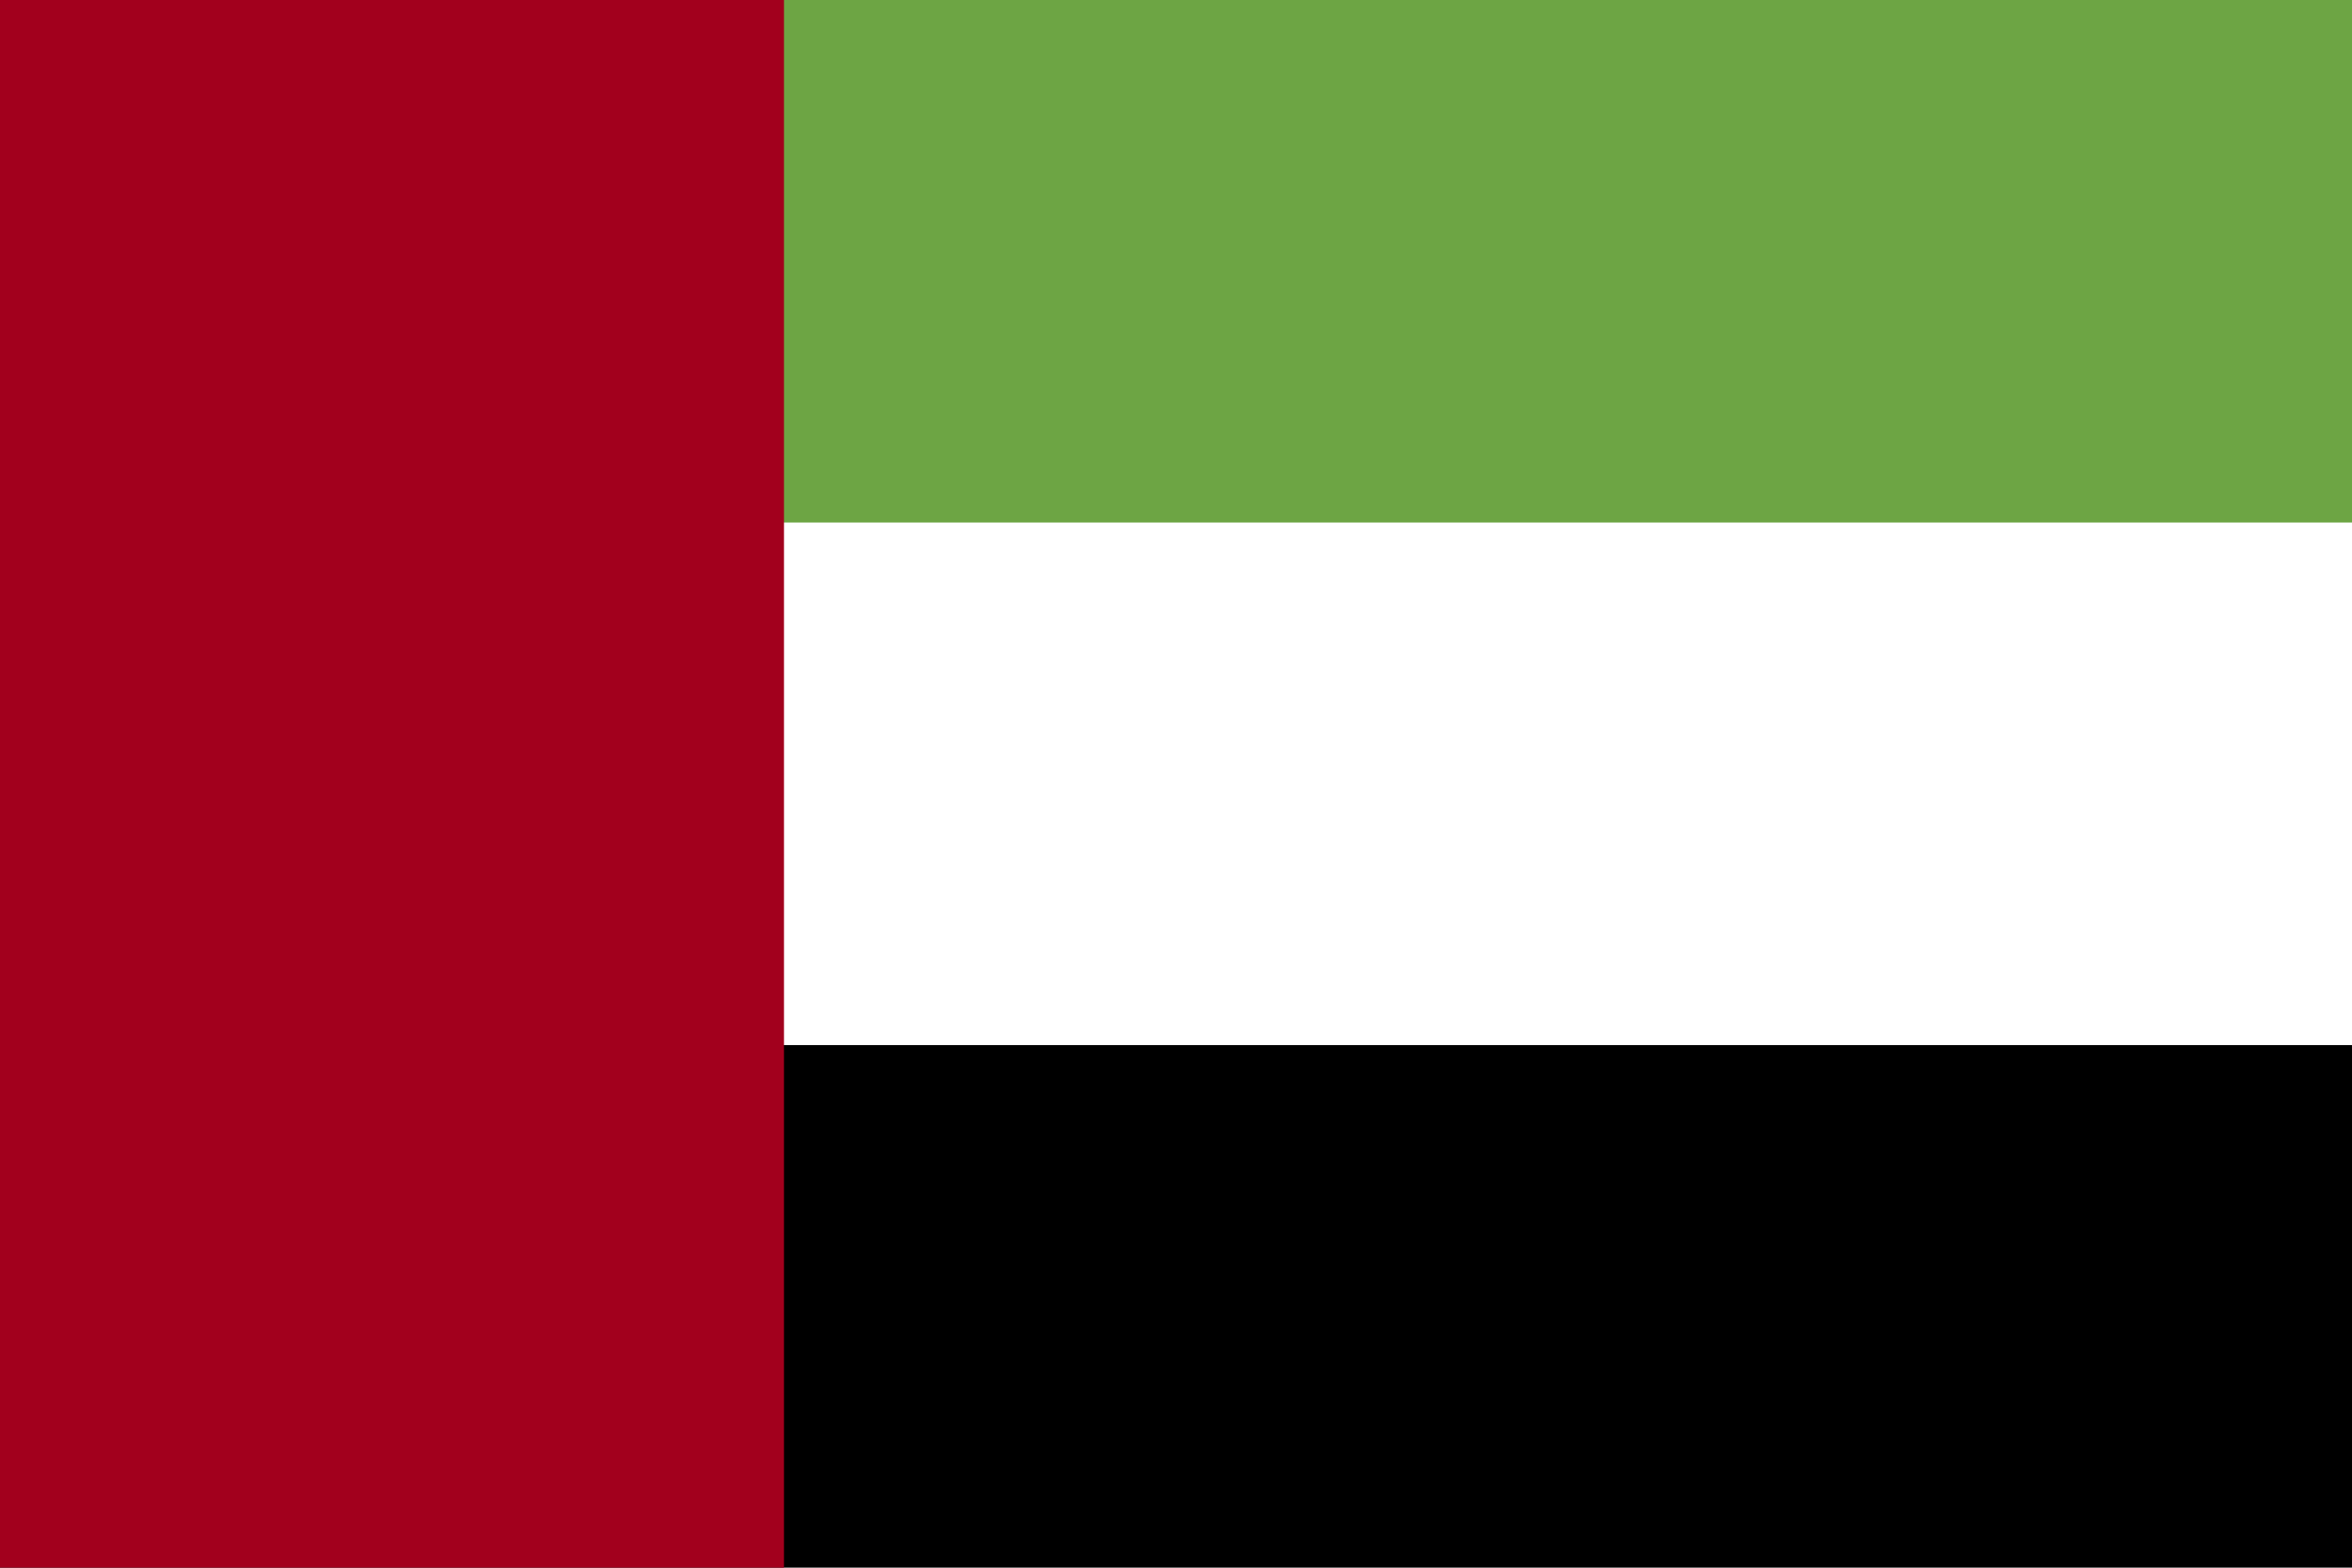 <?xml version="1.0" encoding="UTF-8"?>

<svg xmlns="http://www.w3.org/2000/svg" viewBox="0 85.333 512 341.333">
<rect y="85.331" fill="#FFFFFF" width="512" height="341.337"/>
<rect y="85.331" fill="#6DA544" width="512" height="113.775"/>
<rect y="312.882" width="512" height="113.775"/>
<rect y="85.331" fill="#A2001D" width="170.663" height="341.337"/>
</svg>
